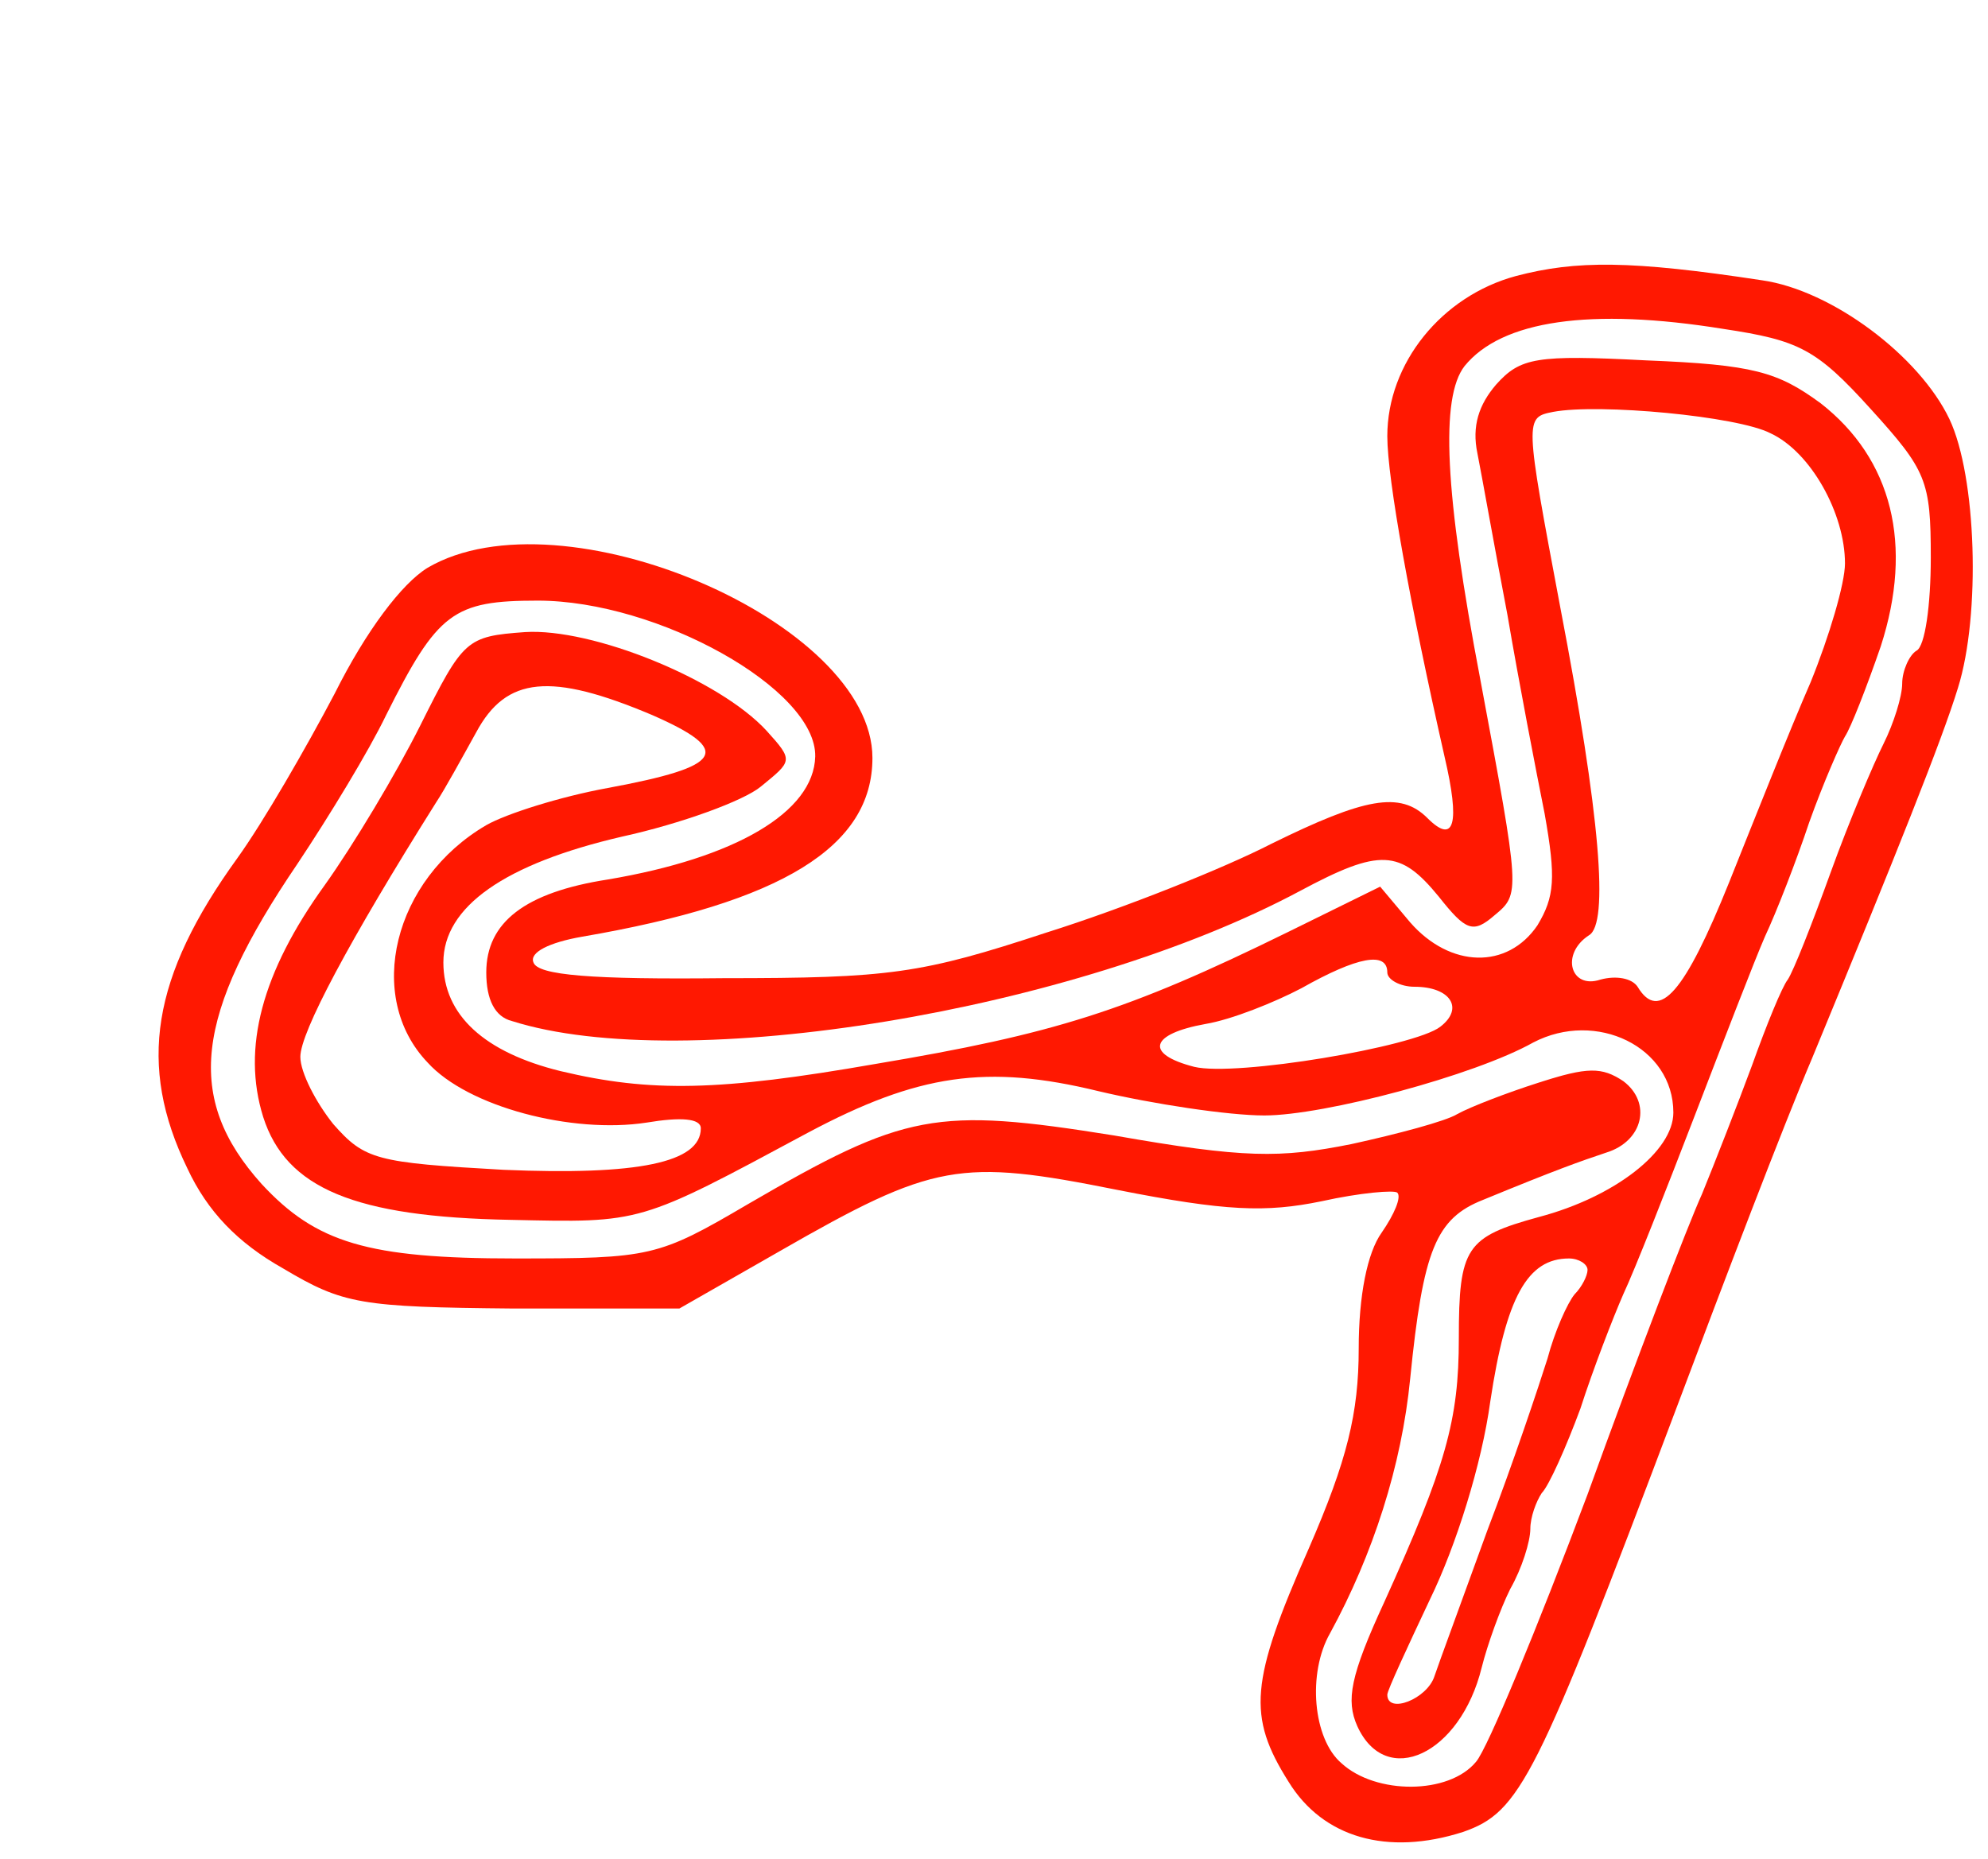 <?xml version="1.0" standalone="no"?>
<!DOCTYPE svg PUBLIC "-//W3C//DTD SVG 20010904//EN"
 "http://www.w3.org/TR/2001/REC-SVG-20010904/DTD/svg10.dtd">
<svg version="1.0" xmlns="http://www.w3.org/2000/svg"
 width="139pt" height="130pt" viewBox="0 0 139 130"
 preserveAspectRatio="xMidYMid meet">
<g transform="translate(0,130) scale(0.1,-0.1)"
fill="#ff1801" stroke="none">
<path d="M1060 1107 c-52 -14 -90 -61 -90 -112 0 -30 16 -118 40 -224 11 -47
7 -62 -12 -43 -19 19 -44 14 -109 -18 -33 -17 -103 -45 -157 -62 -88 -29 -110
-32 -226 -32 -92 -1 -130 2 -133 11 -3 7 11 14 34 18 140 24 203 63 203 125 0
95 -217 188 -311 133 -18 -11 -43 -44 -65 -88 -20 -38 -50 -90 -68 -115 -60
-83 -70 -145 -35 -217 14 -30 35 -52 67 -70 42 -25 54 -27 161 -28 l116 0 70
40 c108 62 126 65 236 43 76 -15 104 -16 143 -8 27 6 51 8 53 6 3 -3 -2 -15
-11 -28 -10 -14 -16 -44 -16 -81 0 -45 -8 -78 -35 -140 -41 -93 -43 -117 -14
-163 24 -39 69 -52 122 -35 40 14 51 36 149 296 33 88 75 198 95 245 59 143
91 223 102 259 16 51 13 148 -6 188 -21 44 -82 90 -131 97 -92 14 -130 14
-172 3z m145 -37 c53 -8 65 -14 103 -56 39 -43 42 -50 42 -104 0 -33 -4 -62
-10 -65 -5 -3 -10 -14 -10 -23 0 -9 -6 -28 -13 -42 -7 -14 -24 -54 -37 -90
-13 -36 -26 -69 -30 -75 -4 -5 -15 -32 -25 -60 -10 -27 -26 -68 -35 -90 -10
-22 -46 -116 -80 -210 -35 -93 -70 -178 -78 -187 -19 -23 -70 -23 -94 -1 -20
17 -24 63 -8 91 30 55 50 117 56 178 9 90 18 112 51 125 51 21 68 27 86 33 26
8 32 35 12 50 -15 10 -25 10 -59 -1 -22 -7 -48 -17 -57 -22 -8 -5 -42 -14 -74
-21 -50 -10 -75 -10 -166 6 -125 20 -146 16 -256 -48 -63 -37 -68 -38 -163
-38 -103 0 -139 11 -177 52 -54 60 -47 118 25 224 22 33 50 79 62 104 36 72
47 80 106 80 84 0 195 -62 194 -109 -1 -39 -56 -71 -145 -86 -58 -9 -85 -30
-85 -65 0 -19 6 -31 18 -34 120 -38 394 7 551 91 56 30 70 29 97 -4 19 -24 24
-26 39 -13 18 15 18 15 -10 165 -25 131 -28 197 -11 219 26 32 88 41 181 26z"/>
<path d="M1046 1031 c-12 -14 -17 -29 -13 -48 3 -15 12 -66 21 -113 8 -47 20
-109 26 -139 8 -45 7 -58 -5 -78 -21 -31 -61 -30 -89 2 l-21 25 -65 -32 c-112
-55 -163 -71 -288 -92 -109 -19 -157 -20 -220 -5 -53 13 -82 39 -82 76 0 39
43 69 125 88 41 9 85 25 97 35 22 18 23 18 4 39 -33 36 -122 72 -169 69 -41
-3 -43 -5 -73 -65 -17 -34 -47 -84 -67 -112 -44 -61 -58 -114 -43 -162 16 -50
64 -70 173 -72 92 -2 89 -3 208 61 77 41 125 48 203 29 38 -9 91 -17 116 -17
42 0 147 28 188 51 44 23 98 -3 98 -49 0 -27 -41 -59 -94 -73 -51 -14 -56 -21
-56 -85 0 -57 -9 -89 -52 -184 -24 -52 -27 -69 -19 -87 20 -44 72 -20 87 41 4
16 13 41 20 55 8 14 14 33 14 42 0 8 4 19 8 25 5 5 17 32 27 59 9 28 23 64 30
80 8 17 30 73 50 125 20 52 42 109 49 125 8 17 22 53 31 80 10 28 22 55 25 60
4 6 15 34 25 63 23 71 8 131 -42 170 -30 22 -47 27 -122 30 -77 4 -88 2 -105
-17z m192 -34 c28 -13 52 -56 52 -91 0 -14 -11 -51 -24 -83 -14 -32 -39 -95
-57 -140 -31 -77 -49 -98 -64 -73 -4 6 -15 8 -26 5 -21 -7 -28 18 -8 31 14 8
8 83 -20 229 -25 133 -25 133 -5 137 32 6 129 -3 152 -15z m-782 -197 c57 -25
50 -36 -31 -51 -33 -6 -71 -18 -85 -26 -65 -38 -85 -120 -41 -166 28 -31 101
-50 153 -42 24 4 38 3 38 -4 0 -24 -44 -33 -138 -29 -89 5 -97 7 -119 32 -12
15 -23 36 -23 47 0 17 34 81 95 178 6 9 18 31 28 49 21 39 52 42 123 12z m514
-180 c0 -5 9 -10 19 -10 25 0 35 -15 18 -28 -18 -14 -143 -35 -172 -28 -35 9
-31 23 8 30 18 3 48 15 67 25 39 22 60 26 60 11z m140 -208 c0 -4 -4 -12 -9
-17 -5 -6 -14 -26 -19 -45 -6 -19 -24 -73 -42 -120 -17 -47 -34 -93 -37 -102
-5 -16 -33 -27 -33 -13 0 3 14 33 30 67 18 37 36 94 42 138 11 73 26 100 55
100 7 0 13 -4 13 -8z"/>
</g>
</svg>
